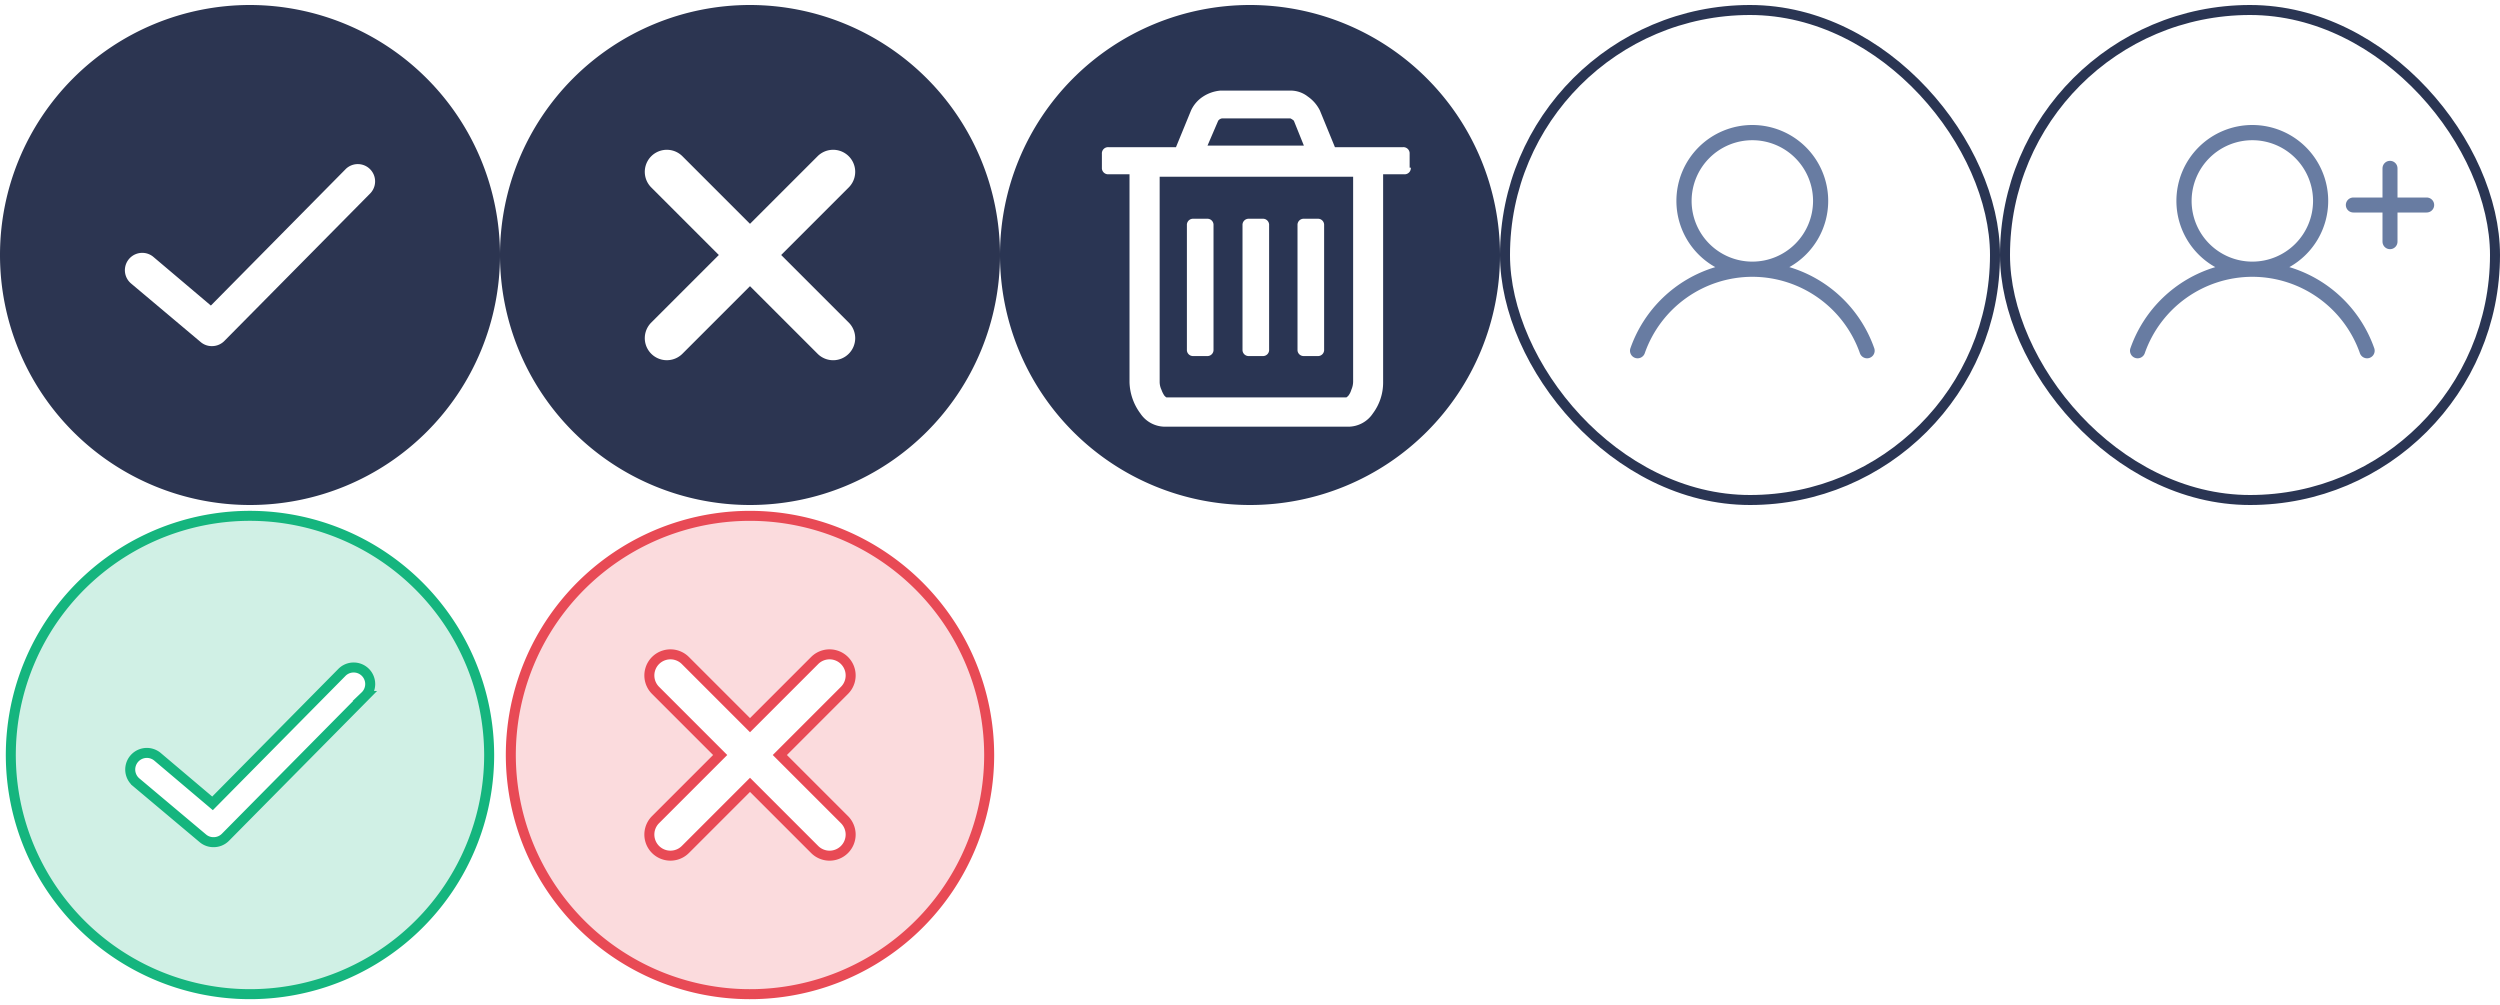 <svg xmlns="http://www.w3.org/2000/svg" width="250" height="100.5" viewBox="0 0 250 100.5">
  <g id="icons_spite_darkbigiconcolored" transform="translate(0 0.5)">
    <g id="_50Color" data-name="50Color" transform="translate(0 50)">
      <g id="Close" transform="translate(50)">
        <rect id="icon_bg" width="50" height="50" fill="#fff" opacity="0"/>
        <g id="X" transform="translate(-78.08 11.92)">
          <path id="X-2" data-name="X" d="M38.917,15A23.917,23.917,0,1,0,62.833,38.917,23.942,23.942,0,0,0,38.917,15Zm9.447,30.381a2.111,2.111,0,0,1,0,2.983,2.106,2.106,0,0,1-2.983,0L38.917,41.9l-6.464,6.464a2.109,2.109,0,1,1-2.983-2.983l6.464-6.464L29.47,32.452a2.109,2.109,0,1,1,2.983-2.983l6.464,6.464,6.464-6.464a2.109,2.109,0,1,1,2.983,2.983L41.9,38.917Z" transform="translate(64.164 -25.836)" fill="#e84a55" opacity="0.203"/>
          <path id="X-3" data-name="X" d="M38.917,15A23.917,23.917,0,1,0,62.833,38.917,23.942,23.942,0,0,0,38.917,15Zm9.447,30.381a2.111,2.111,0,0,1,0,2.983,2.106,2.106,0,0,1-2.983,0L38.917,41.9l-6.464,6.464a2.109,2.109,0,1,1-2.983-2.983l6.464-6.464L29.47,32.452a2.109,2.109,0,1,1,2.983-2.983l6.464,6.464,6.464-6.464a2.109,2.109,0,1,1,2.983,2.983L41.9,38.917Z" transform="translate(64.164 -25.836)" fill="none" stroke="#e84a55" stroke-width="1"/>
        </g>
      </g>
      <g id="Check">
        <rect id="icon_bg-2" data-name="icon_bg" width="50" height="50" transform="translate(0.5)" fill="#fff" opacity="0"/>
        <g id="Okey" transform="translate(-132.917 -8.917)">
          <path id="Okey_icon" d="M38.917,15A23.917,23.917,0,1,0,62.833,38.917,23.953,23.953,0,0,0,38.917,15Zm11.51,18.017L36.449,47.155a1.651,1.651,0,0,1-1.169.478,1.625,1.625,0,0,1-1.063-.372l-6.7-5.633a1.661,1.661,0,0,1,2.126-2.552l5.527,4.677L48.088,30.678a1.654,1.654,0,1,1,2.338,2.339Z" transform="translate(119 -5)" fill="#15b57e" opacity="0.203"/>
          <path id="Okey_icon-2" data-name="Okey_icon" d="M38.917,15A23.917,23.917,0,1,0,62.833,38.917,23.953,23.953,0,0,0,38.917,15Zm11.51,18.017L36.449,47.155a1.651,1.651,0,0,1-1.169.478,1.625,1.625,0,0,1-1.063-.372l-6.7-5.633a1.661,1.661,0,0,1,2.126-2.552l5.527,4.677L48.088,30.678a1.654,1.654,0,1,1,2.338,2.339Z" transform="translate(119 -5)" fill="none" stroke="#15b57e" stroke-width="1" opacity="0.998"/>
        </g>
      </g>
    </g>
    <g id="_50Gray" data-name="50Gray">
      <g id="UserAdd" transform="translate(200)">
        <g id="icon_bg-3" data-name="icon_bg" fill="rgba(42,53,83,0)" stroke="#2a3553" stroke-width="1">
          <rect width="50" height="50" rx="25" stroke="none"/>
          <rect x="0.5" y="0.5" width="49" height="49" rx="24.5" fill="none"/>
        </g>
        <g id="UserAdd-2" data-name="UserAdd" transform="translate(0 -1)">
          <line id="Line" x2="7.334" transform="translate(39 17.333) rotate(90)" fill="none" stroke="#687ca2" stroke-linecap="round" stroke-width="1.5"/>
          <line id="Line-2" data-name="Line" y2="7.334" transform="translate(42.667 21) rotate(90)" fill="none" stroke="#687ca2" stroke-linecap="round" stroke-width="1.5"/>
          <path id="Path_9644" data-name="Path 9644" d="M-24.095,10.1a12.942,12.942,0,0,0-8.49-8.111A7.583,7.583,0,0,0-28.7-4.632a7.59,7.59,0,0,0-7.589-7.59,7.59,7.59,0,0,0-7.59,7.59,7.582,7.582,0,0,0,3.888,6.623A12.94,12.94,0,0,0-48.477,10.1a.758.758,0,0,0,.466.967.76.76,0,0,0,.967-.466A11.414,11.414,0,0,1-36.29,2.958h.007A11.412,11.412,0,0,1-25.529,10.6a.76.76,0,0,0,.717.509.756.756,0,0,0,.25-.043A.76.76,0,0,0-24.095,10.1ZM-42.358-4.632A6.072,6.072,0,0,1-36.286-10.7a6.072,6.072,0,0,1,6.071,6.072A6.071,6.071,0,0,1-36.283,1.44h-.007A6.071,6.071,0,0,1-42.358-4.632Z" transform="translate(61.52 25.222)" fill="#687ca2"/>
        </g>
      </g>
      <g id="User" transform="translate(150)">
        <g id="icon_bg-4" data-name="icon_bg" fill="rgba(42,53,83,0)" stroke="#2a3553" stroke-width="1">
          <rect width="50" height="50" rx="25" stroke="none"/>
          <rect x="0.5" y="0.5" width="49" height="49" rx="24.5" fill="none"/>
        </g>
        <g id="UserAdd-3" data-name="UserAdd" transform="translate(0 -1)">
          <path id="Path_9644-2" data-name="Path 9644" d="M-24.095,10.1a12.942,12.942,0,0,0-8.49-8.111A7.583,7.583,0,0,0-28.7-4.632a7.59,7.59,0,0,0-7.589-7.59,7.59,7.59,0,0,0-7.59,7.59,7.582,7.582,0,0,0,3.888,6.623A12.94,12.94,0,0,0-48.477,10.1a.758.758,0,0,0,.466.967.76.76,0,0,0,.967-.466A11.414,11.414,0,0,1-36.29,2.958h.007A11.412,11.412,0,0,1-25.529,10.6a.76.76,0,0,0,.717.509.756.756,0,0,0,.25-.043A.76.76,0,0,0-24.095,10.1ZM-42.358-4.632A6.072,6.072,0,0,1-36.286-10.7a6.072,6.072,0,0,1,6.071,6.072A6.071,6.071,0,0,1-36.283,1.44h-.007A6.071,6.071,0,0,1-42.358-4.632Z" transform="translate(61.52 25.222)" fill="#687ca2"/>
        </g>
      </g>
      <g id="Delete" transform="translate(100)">
        <rect id="icon_bg-5" data-name="icon_bg" width="50" height="50" fill="#fff" opacity="0"/>
        <path id="Delete-2" data-name="Delete" d="M-1999-4964a25,25,0,0,1,25-25,25.014,25.014,0,0,1,25,25,25,25,0,0,1-25,25A25,25,0,0,1-1999-4964Zm12.951-8.071v20.782a5.461,5.461,0,0,0,1.084,3.132,2.964,2.964,0,0,0,2.47,1.326h18.313a2.961,2.961,0,0,0,2.47-1.326,5.148,5.148,0,0,0,1.024-3.132v-20.782h2.109a.534.534,0,0,0,.084,0,.621.621,0,0,0,.578-.662h-.119v-1.386c0-.029,0-.056,0-.085a.624.624,0,0,0-.665-.579h-6.806l-1.506-3.673a3.68,3.68,0,0,0-1.2-1.385,2.789,2.789,0,0,0-1.748-.6h-6.987a3.778,3.778,0,0,0-1.748.6,3.309,3.309,0,0,0-1.2,1.385l-1.506,3.673h-6.747a.687.687,0,0,0-.084,0,.621.621,0,0,0-.578.662v1.386c0,.027,0,.055,0,.084a.624.624,0,0,0,.662.58Zm3.725,22.314c-.06,0-.119-.059-.238-.178a2.644,2.644,0,0,1-.294-.592,1.854,1.854,0,0,1-.178-.828v-20.471h19.347v20.471a2.049,2.049,0,0,1-.178.828,1.789,1.789,0,0,1-.294.592c-.118.118-.178.178-.238.178Zm8.147-17.868a.613.613,0,0,0-.572.651v12.428c0,.029,0,.055,0,.084a.613.613,0,0,0,.652.567h1.357a.777.777,0,0,0,.083,0,.61.61,0,0,0,.568-.651v-12.428a.418.418,0,0,0,0-.08.613.613,0,0,0-.651-.571h-1.357l-.04,0Zm5.5,0a.613.613,0,0,0-.572.651v12.428c0,.027,0,.054,0,.081a.613.613,0,0,0,.65.57h1.362a.755.755,0,0,0,.081,0,.611.611,0,0,0,.568-.651v-12.428c0-.026,0-.053,0-.078a.612.612,0,0,0-.65-.573h-1.362l-.039,0Zm-11.061,0a.612.612,0,0,0-.572.651l0,12.428a.449.449,0,0,0,0,.081.611.611,0,0,0,.65.57h1.361a.755.755,0,0,0,.081,0,.612.612,0,0,0,.57-.651v-12.428c0-.026,0-.053,0-.078a.612.612,0,0,0-.651-.573h-1.359l-.039,0Zm1.489-7.316,1.067-2.485a.591.591,0,0,1,.412-.237h6.8a1.253,1.253,0,0,1,.357.237l1,2.485Z" transform="translate(1999 4989)" fill="#2a3553" stroke="rgba(0,0,0,0)" stroke-miterlimit="10" stroke-width="1"/>
      </g>
      <g id="Close-2" data-name="Close" transform="translate(50)">
        <rect id="icon_bg-6" data-name="icon_bg" width="50" height="50" fill="#fff" opacity="0"/>
        <path id="Close-3" data-name="Close" d="M40,15A25,25,0,1,0,65,40,25.027,25.027,0,0,0,40,15Zm9.875,31.757a2.206,2.206,0,0,1,0,3.118,2.2,2.2,0,0,1-3.118,0L40,43.118l-6.757,6.757a2.2,2.2,0,0,1-3.118-3.118L36.882,40l-6.757-6.757a2.2,2.2,0,0,1,3.118-3.118L40,36.882l6.757-6.757a2.2,2.2,0,0,1,3.118,3.118L43.118,40Z" transform="translate(-15 -15)" fill="#2c3551"/>
      </g>
      <g id="Check-2" data-name="Check">
        <rect id="icon_bg-7" data-name="icon_bg" width="50" height="50" fill="#fff" opacity="0"/>
        <path id="Okey_icon-3" data-name="Okey_icon" d="M40,15A25,25,0,1,0,65,40,25.038,25.038,0,0,0,40,15ZM52.031,33.834,37.421,48.611a1.726,1.726,0,0,1-1.222.5,1.7,1.7,0,0,1-1.111-.389l-7-5.889a1.736,1.736,0,0,1,2.222-2.667l5.778,4.889,13.5-13.667a1.729,1.729,0,0,1,2.444,2.445Z" transform="translate(-15 -15)" fill="#2c3551"/>
      </g>
    </g>
  </g>
</svg>
